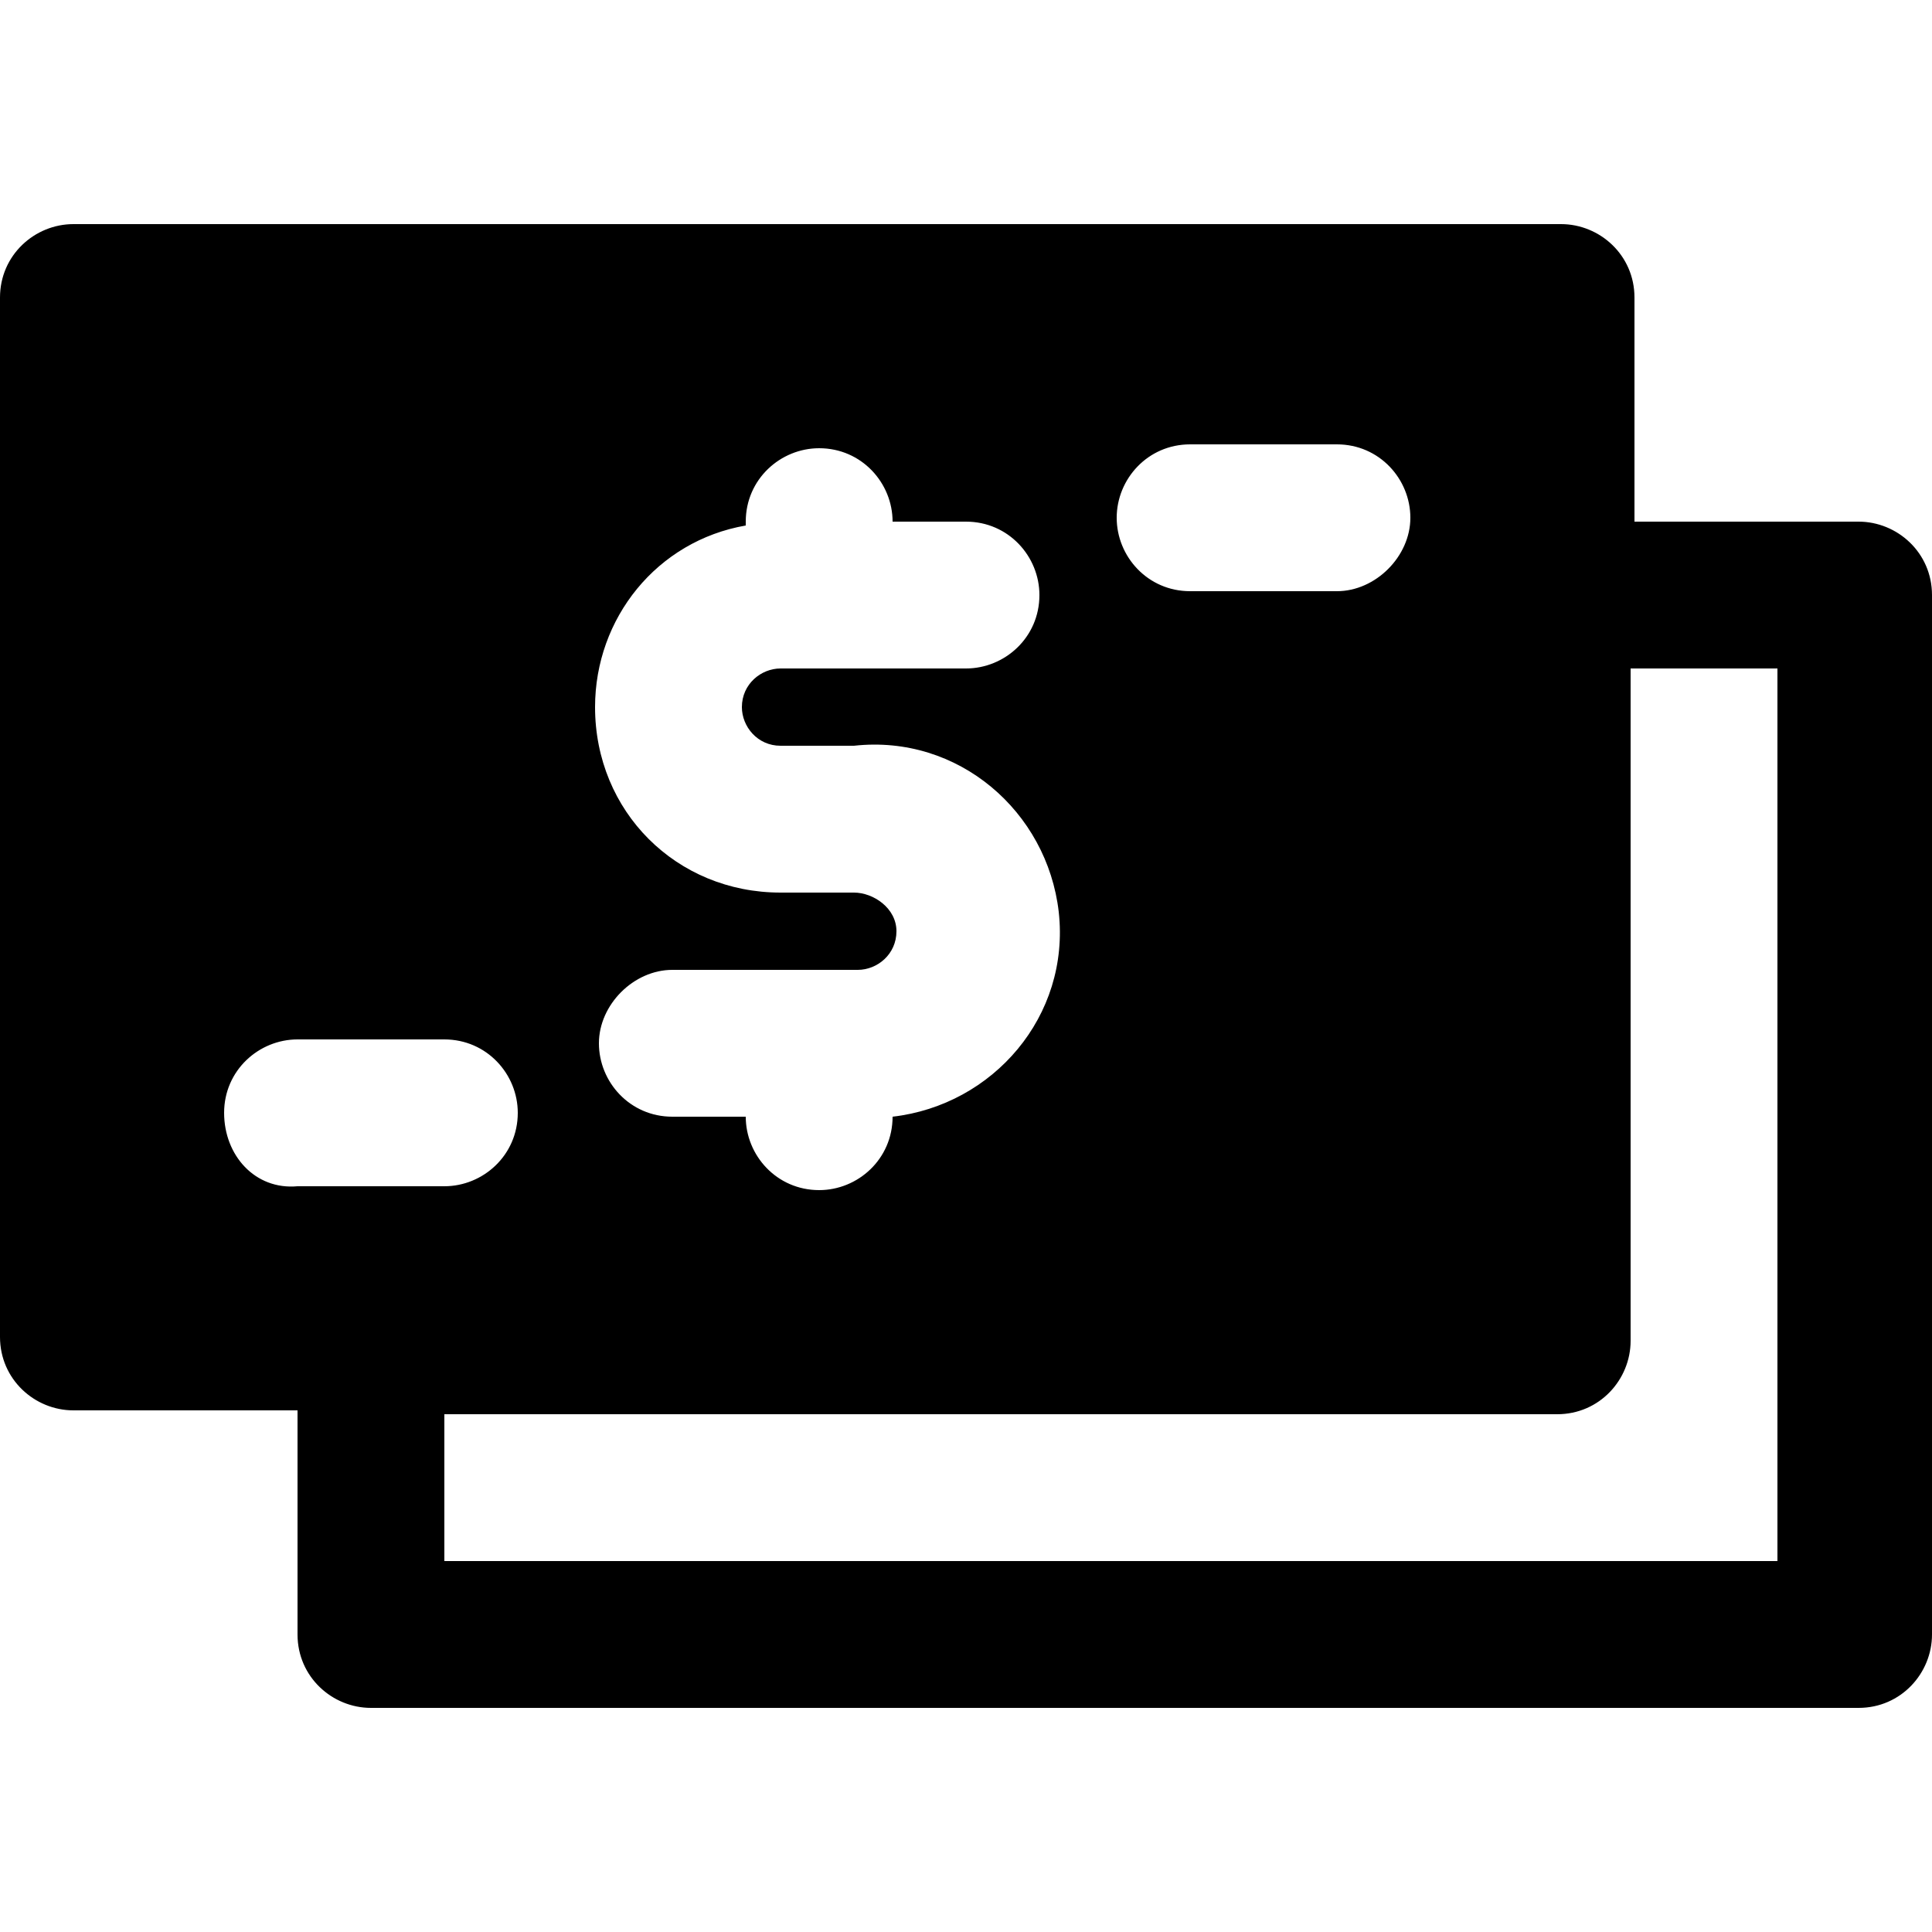 <?xml version="1.0" encoding="utf-8"?>
<!-- Generator: Adobe Illustrator 22.0.1, SVG Export Plug-In . SVG Version: 6.00 Build 0)  -->
<svg version="1.1" id="Layer_1" xmlns="http://www.w3.org/2000/svg" xmlns:xlink="http://www.w3.org/1999/xlink" x="0px" y="0px"
	 viewBox="0 0 50 50" style="enable-background:new 0 0 50 50;" xml:space="preserve">
<g>
	<path d="M48.1,13.5h-5.8V7.7c0-1.1-0.9-1.9-1.9-1.9H1.9C0.9,5.8,0,6.6,0,7.7v26.9c0,1.1,0.9,1.9,1.9,1.9h5.8v5.8
		c0,1.1,0.9,1.9,1.9,1.9h38.5c1.1,0,1.9-0.9,1.9-1.9V15.4C50,14.3,49.1,13.5,48.1,13.5z M30.8,11.5h3.8c1.1,0,1.9,0.9,1.9,1.9
		s-0.9,1.9-1.9,1.9h-3.8c-1.1,0-1.9-0.9-1.9-1.9S29.7,11.5,30.8,11.5z M22.1,23.1h-1.9c-2.7,0-4.8-2.1-4.8-4.8
		c0-2.3,1.6-4.3,3.9-4.7v-0.1c0-1.1,0.9-1.9,1.9-1.9c1.1,0,1.9,0.9,1.9,1.9H25c1.1,0,1.9,0.9,1.9,1.9c0,1.1-0.9,1.9-1.9,1.9h-4.8
		c-0.5,0-1,0.4-1,1c0,0.5,0.4,1,1,1h1.9c2.7-0.3,5,1.7,5.3,4.3c0.3,2.7-1.7,5-4.3,5.3l0,0c0,1.1-0.9,1.9-1.9,1.9
		c-1.1,0-1.9-0.9-1.9-1.9h-1.9c-1.1,0-1.9-0.9-1.9-1.9s0.9-1.9,1.9-1.9h4.8c0.5,0,1-0.4,1-1S22.6,23.1,22.1,23.1z M5.8,28.8
		c0-1.1,0.9-1.9,1.9-1.9h3.8c1.1,0,1.9,0.9,1.9,1.9c0,1.1-0.9,1.9-1.9,1.9H7.7C6.6,30.8,5.8,29.9,5.8,28.8z M46.2,40.4H11.5v-3.8
		h28.8c1.1,0,1.9-0.9,1.9-1.9V17.3h3.8V40.4z"/>
</g>
</svg>
